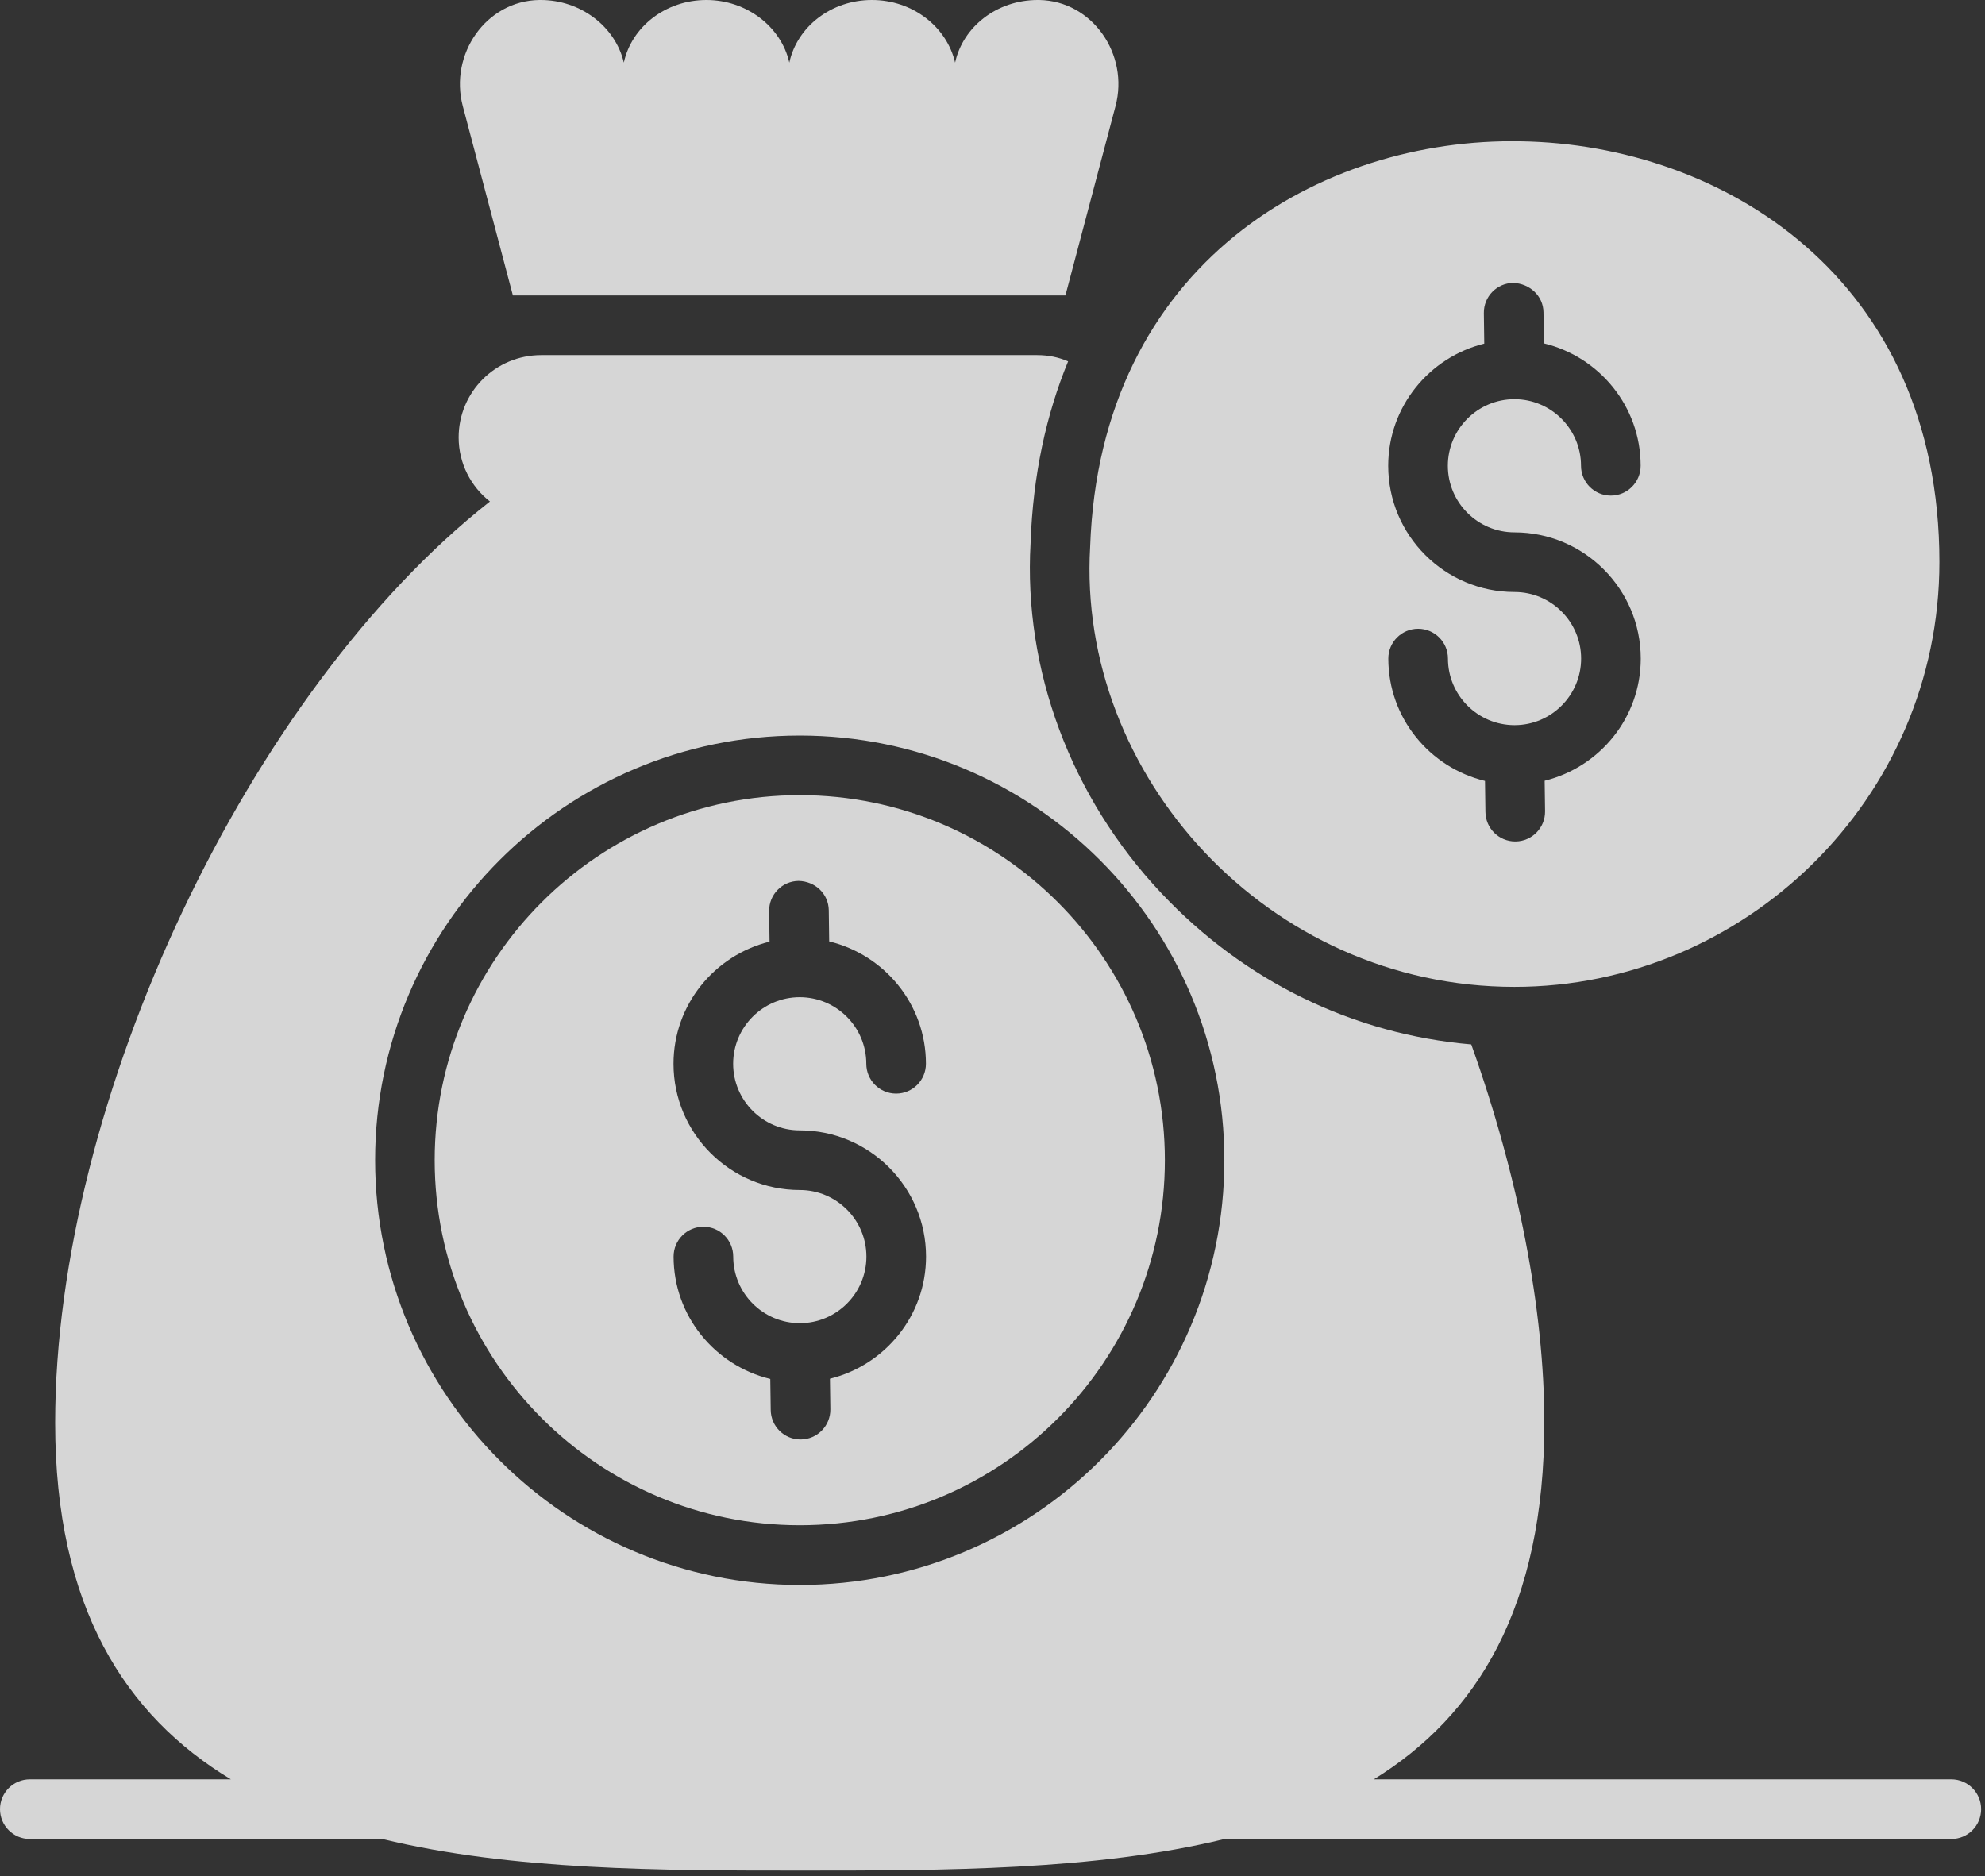 <svg width="73" height="69" viewBox="0 0 73 69" fill="none" xmlns="http://www.w3.org/2000/svg">
<rect x="0" y="0" width="73" height="69" fill="#333333" stroke="none"/>
<path d="M71.762 65.445H50.523C54.322 63.098 56.794 59.113 56.794 52.33C56.794 48.163 55.839 43.261 54.107 38.414C49.764 38.042 45.762 36.09 42.714 32.855C39.38 29.324 37.636 24.63 37.9 19.981C37.987 17.458 38.481 15.233 39.281 13.291C38.93 13.138 38.547 13.061 38.141 13.061H19.904C18.215 13.061 16.867 14.421 16.867 16.088C16.867 17.042 17.317 17.897 18.018 18.445C9.168 25.397 2.029 40.442 2.029 52.33C2.029 59.112 4.608 63.098 8.489 65.444L1.097 65.445C0.491 65.445 0 65.935 0 66.541C0 67.147 0.491 67.638 1.097 67.638H14.057C18.833 68.798 24.376 68.801 29.41 68.801C34.708 68.801 40.296 68.798 45.035 67.638H71.761C72.367 67.638 72.858 67.148 72.858 66.541C72.858 65.935 72.367 65.445 71.761 65.445L71.762 65.445ZM29.412 58.295C20.803 58.295 13.796 51.288 13.796 42.669C13.796 34.061 20.803 27.054 29.412 27.054C38.031 27.054 45.027 34.061 45.027 42.669C45.027 51.321 38.02 58.295 29.412 58.295Z" fill="white" fill-opacity="0.8"/>
<path d="M18.862 10.867H39.182L41.024 3.904C41.529 2.007 40.18 0.033 38.217 0H38.162C36.66 0 35.41 0.987 35.125 2.303C34.818 0.987 33.568 0 32.066 0C30.563 0 29.313 0.987 29.028 2.303C28.732 0.987 27.46 0 25.98 0C24.478 0 23.227 0.987 22.942 2.303C22.635 0.987 21.363 0 19.883 0H19.828C17.865 0.033 16.516 2.007 17.02 3.904L18.862 10.867Z" fill="white" fill-opacity="0.8"/>
<path d="M29.412 29.246C22.009 29.246 15.986 35.27 15.986 42.672C15.986 50.075 22.009 56.098 29.412 56.098C36.861 56.098 42.839 50.056 42.839 42.672C42.839 35.27 36.816 29.246 29.412 29.246ZM30.522 50.71L30.537 51.832C30.545 52.438 30.061 52.935 29.456 52.944H29.44C28.842 52.944 28.352 52.463 28.344 51.862L28.328 50.718C26.293 50.226 24.772 48.401 24.772 46.217C24.772 45.611 25.263 45.12 25.869 45.12C26.474 45.12 26.965 45.611 26.965 46.217C26.965 47.568 28.064 48.666 29.415 48.666C30.765 48.666 31.863 47.567 31.863 46.217C31.863 44.867 30.764 43.769 29.412 43.769C26.852 43.769 24.769 41.687 24.769 39.127C24.769 36.952 26.278 35.135 28.301 34.634L28.286 33.511C28.278 32.905 28.762 32.408 29.367 32.4C29.98 32.412 30.471 32.875 30.479 33.481L30.494 34.625C32.53 35.117 34.052 36.942 34.052 39.126C34.052 39.732 33.561 40.223 32.956 40.223C32.35 40.223 31.859 39.733 31.859 39.126C31.859 37.776 30.76 36.677 29.41 36.677C28.06 36.677 26.962 37.776 26.962 39.126C26.962 40.477 28.061 41.575 29.412 41.575C31.972 41.575 34.056 43.657 34.056 46.217C34.056 48.393 32.545 50.211 30.522 50.71L30.522 50.71Z" fill="white" fill-opacity="0.8"/>
<path d="M55.697 36.297C64.145 36.297 71.323 29.398 71.323 20.671C71.323 10.221 63.35 5.319 55.937 5.198C48.579 5.055 40.453 9.683 40.091 20.112C39.6 28.506 46.624 36.297 55.695 36.297H55.697ZM54.585 12.639L54.57 11.516C54.562 10.91 55.046 10.413 55.651 10.405C56.253 10.428 56.755 10.88 56.763 11.486L56.779 12.63C58.814 13.122 60.336 14.947 60.336 17.131C60.336 17.737 59.846 18.228 59.24 18.228C58.634 18.228 58.143 17.738 58.143 17.131C58.143 15.781 57.044 14.682 55.694 14.682C54.344 14.682 53.246 15.781 53.246 17.131C53.246 18.482 54.345 19.58 55.696 19.58C58.256 19.58 60.34 21.663 60.34 24.223C60.34 26.399 58.83 28.216 56.806 28.716L56.821 29.837C56.829 30.443 56.345 30.94 55.74 30.949H55.724C55.126 30.949 54.637 30.468 54.628 29.867L54.612 28.723C52.578 28.231 51.057 26.407 51.057 24.223C51.057 23.617 51.548 23.126 52.154 23.126C52.759 23.126 53.25 23.617 53.25 24.223C53.25 25.574 54.349 26.671 55.699 26.671C57.049 26.671 58.147 25.573 58.147 24.223C58.147 22.872 57.048 21.774 55.697 21.774C53.136 21.774 51.053 19.692 51.053 17.132C51.053 14.957 52.563 13.139 54.585 12.639L54.585 12.639Z" fill="white" fill-opacity="0.8"/>
</svg>
